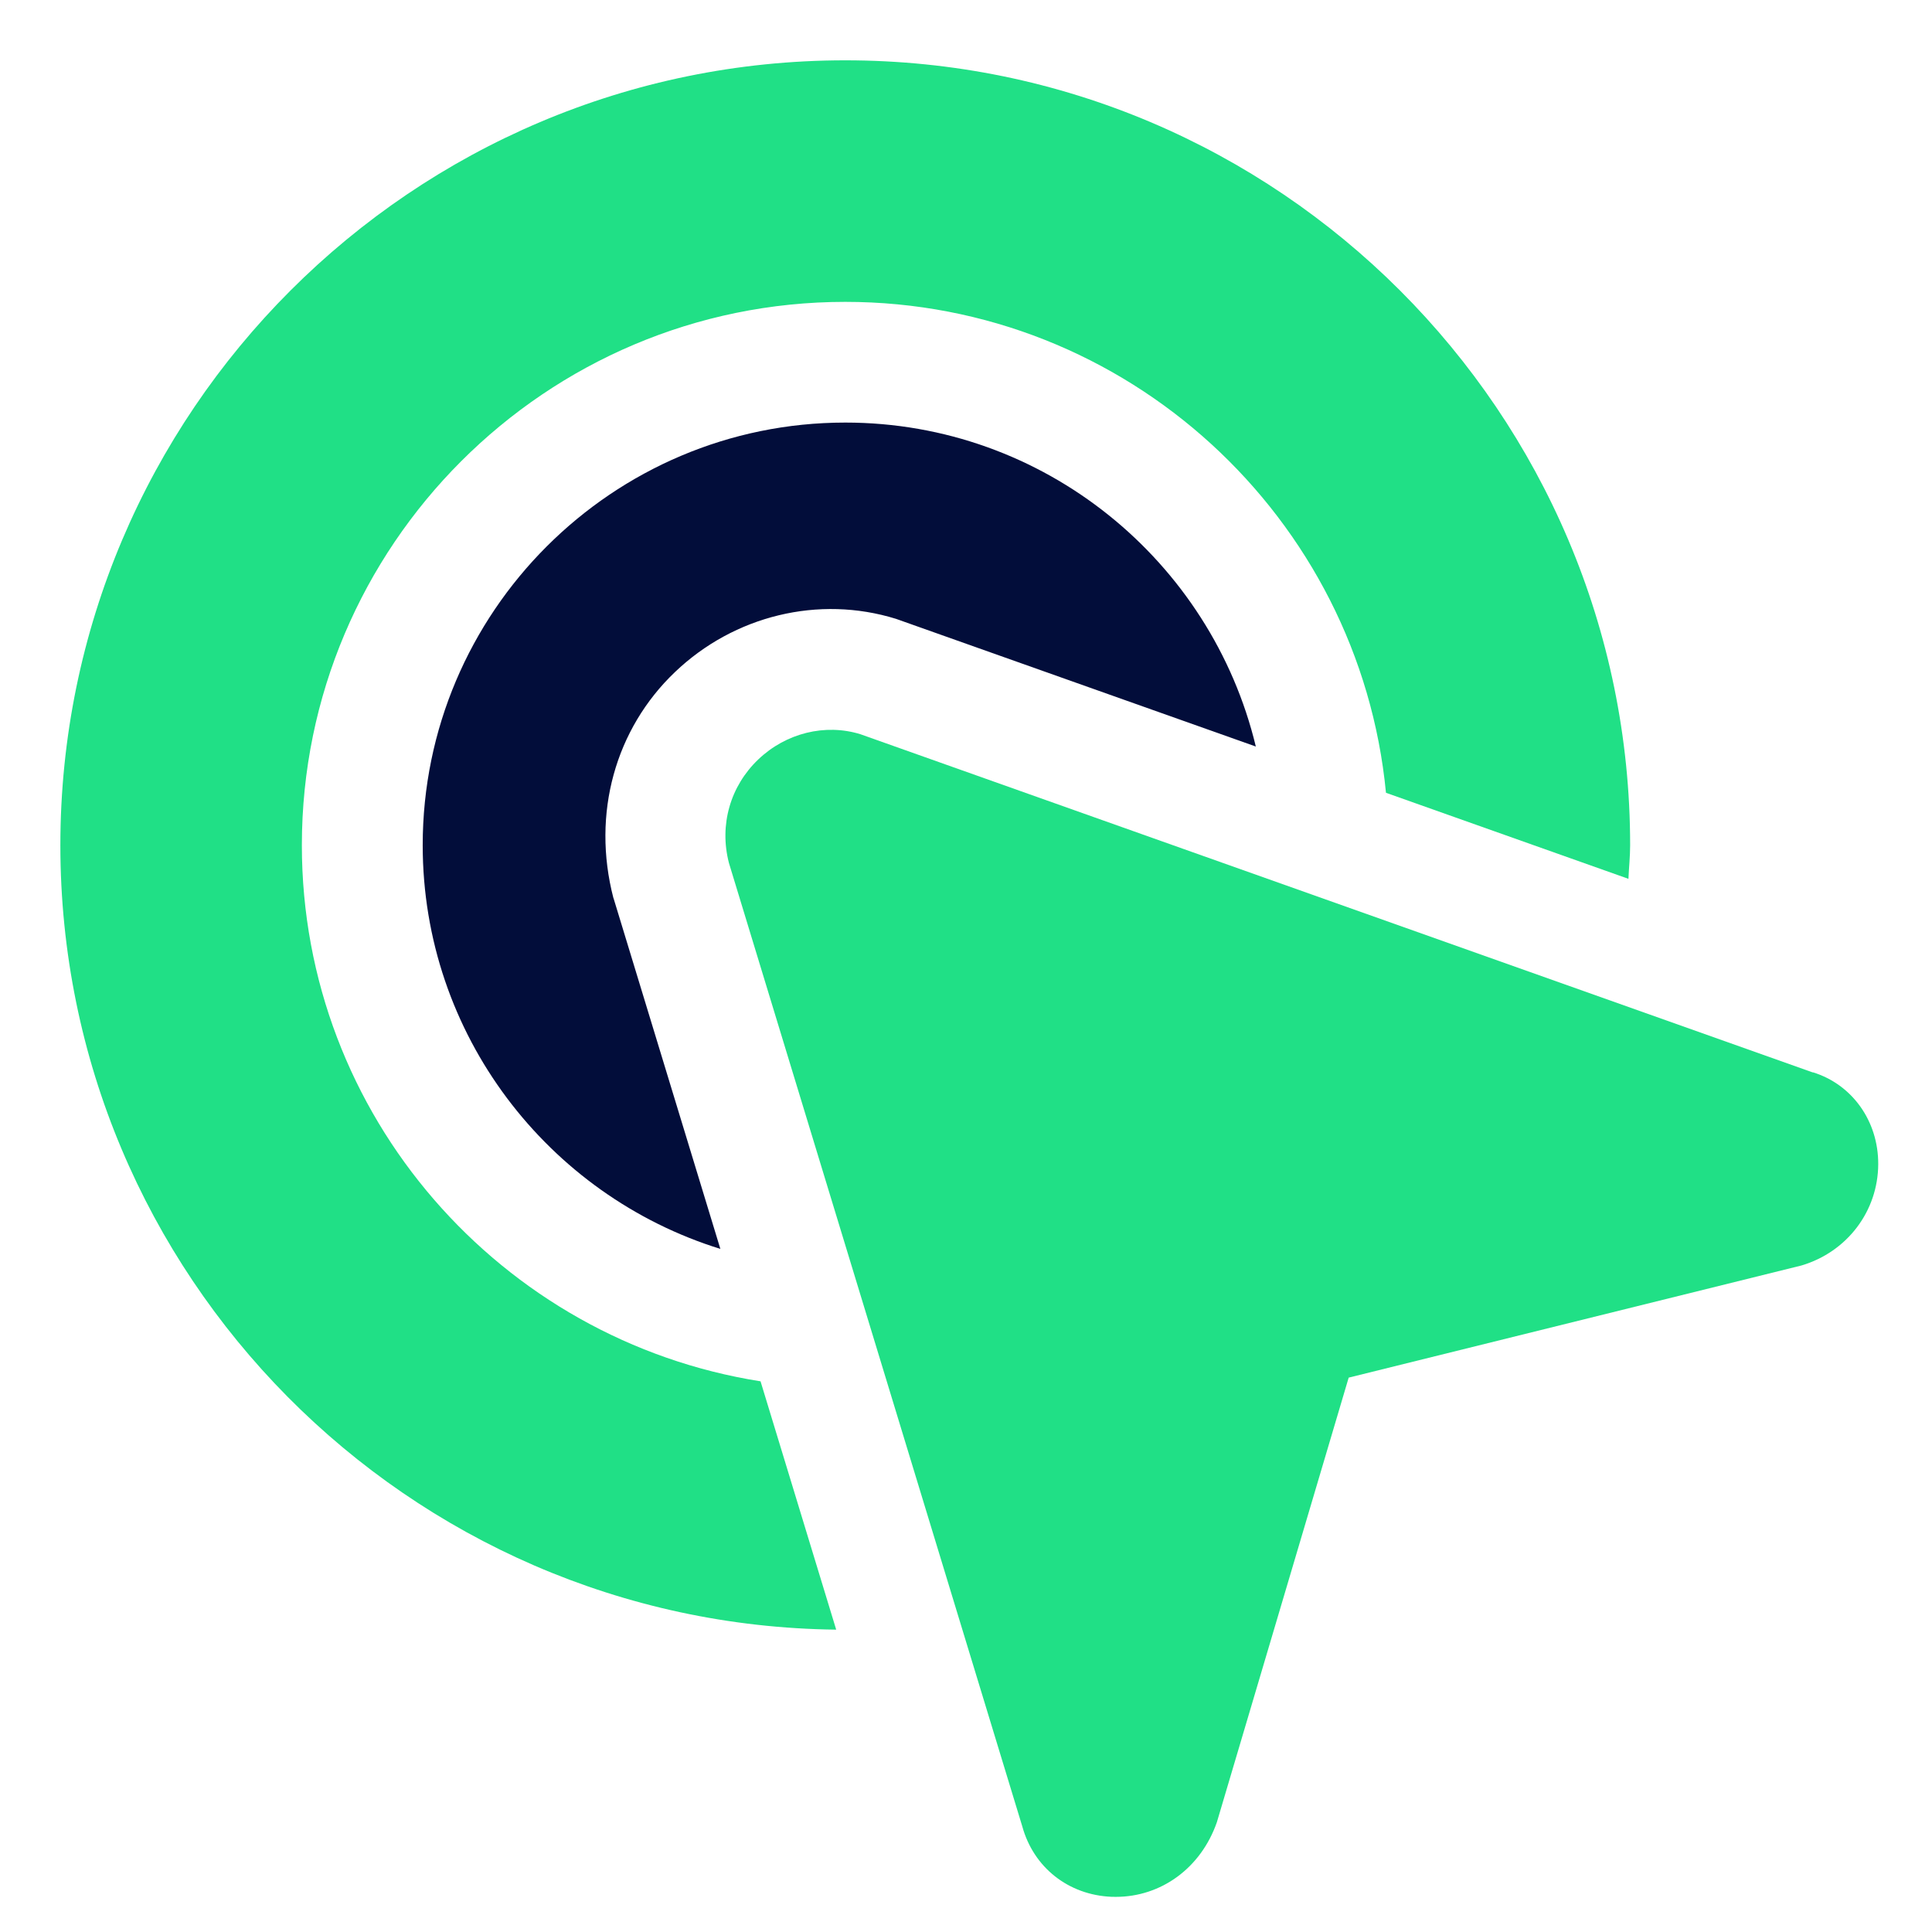 <svg width="90" height="90" viewBox="0 0 90 90" fill="none" xmlns="http://www.w3.org/2000/svg">
<path d="M84.446 49.958L40.079 34.202C38.44 33.696 36.611 34.146 35.32 35.381C34.029 36.613 33.495 38.416 33.956 40.199L47.622 85.081C48.148 86.993 49.771 88.275 51.773 88.36C51.841 88.36 51.911 88.363 51.979 88.363C54.08 88.363 55.939 87.032 56.687 84.884L62.827 64.175L83.923 58.95C86.047 58.317 87.484 56.424 87.495 54.236C87.504 52.205 86.263 50.509 84.452 49.952L84.446 49.958Z" fill="#20E086"/>
<path d="M28.576 41.839C27.552 37.895 28.672 33.95 31.439 31.311C34.198 28.671 38.15 27.714 41.739 28.828L58.501 34.776C56.423 26.134 48.646 19.685 39.379 19.685C28.526 19.685 19.691 28.516 19.691 39.372C19.691 48.2 25.536 55.69 33.557 58.179L28.579 41.836L28.576 41.839Z" fill="#020D3A"/>
<path d="M35.429 64.347C23.344 62.443 14.062 51.986 14.062 39.375C14.062 25.419 25.417 14.062 39.375 14.062C52.509 14.062 63.329 24.117 64.564 36.931L75.859 40.939C75.881 40.416 75.938 39.901 75.938 39.372C75.938 19.212 59.535 2.81 39.375 2.81C19.215 2.81 2.812 19.215 2.812 39.375C2.812 59.394 18.99 75.687 38.953 75.915L35.429 64.347Z" fill="#20E086"/>
</svg>
